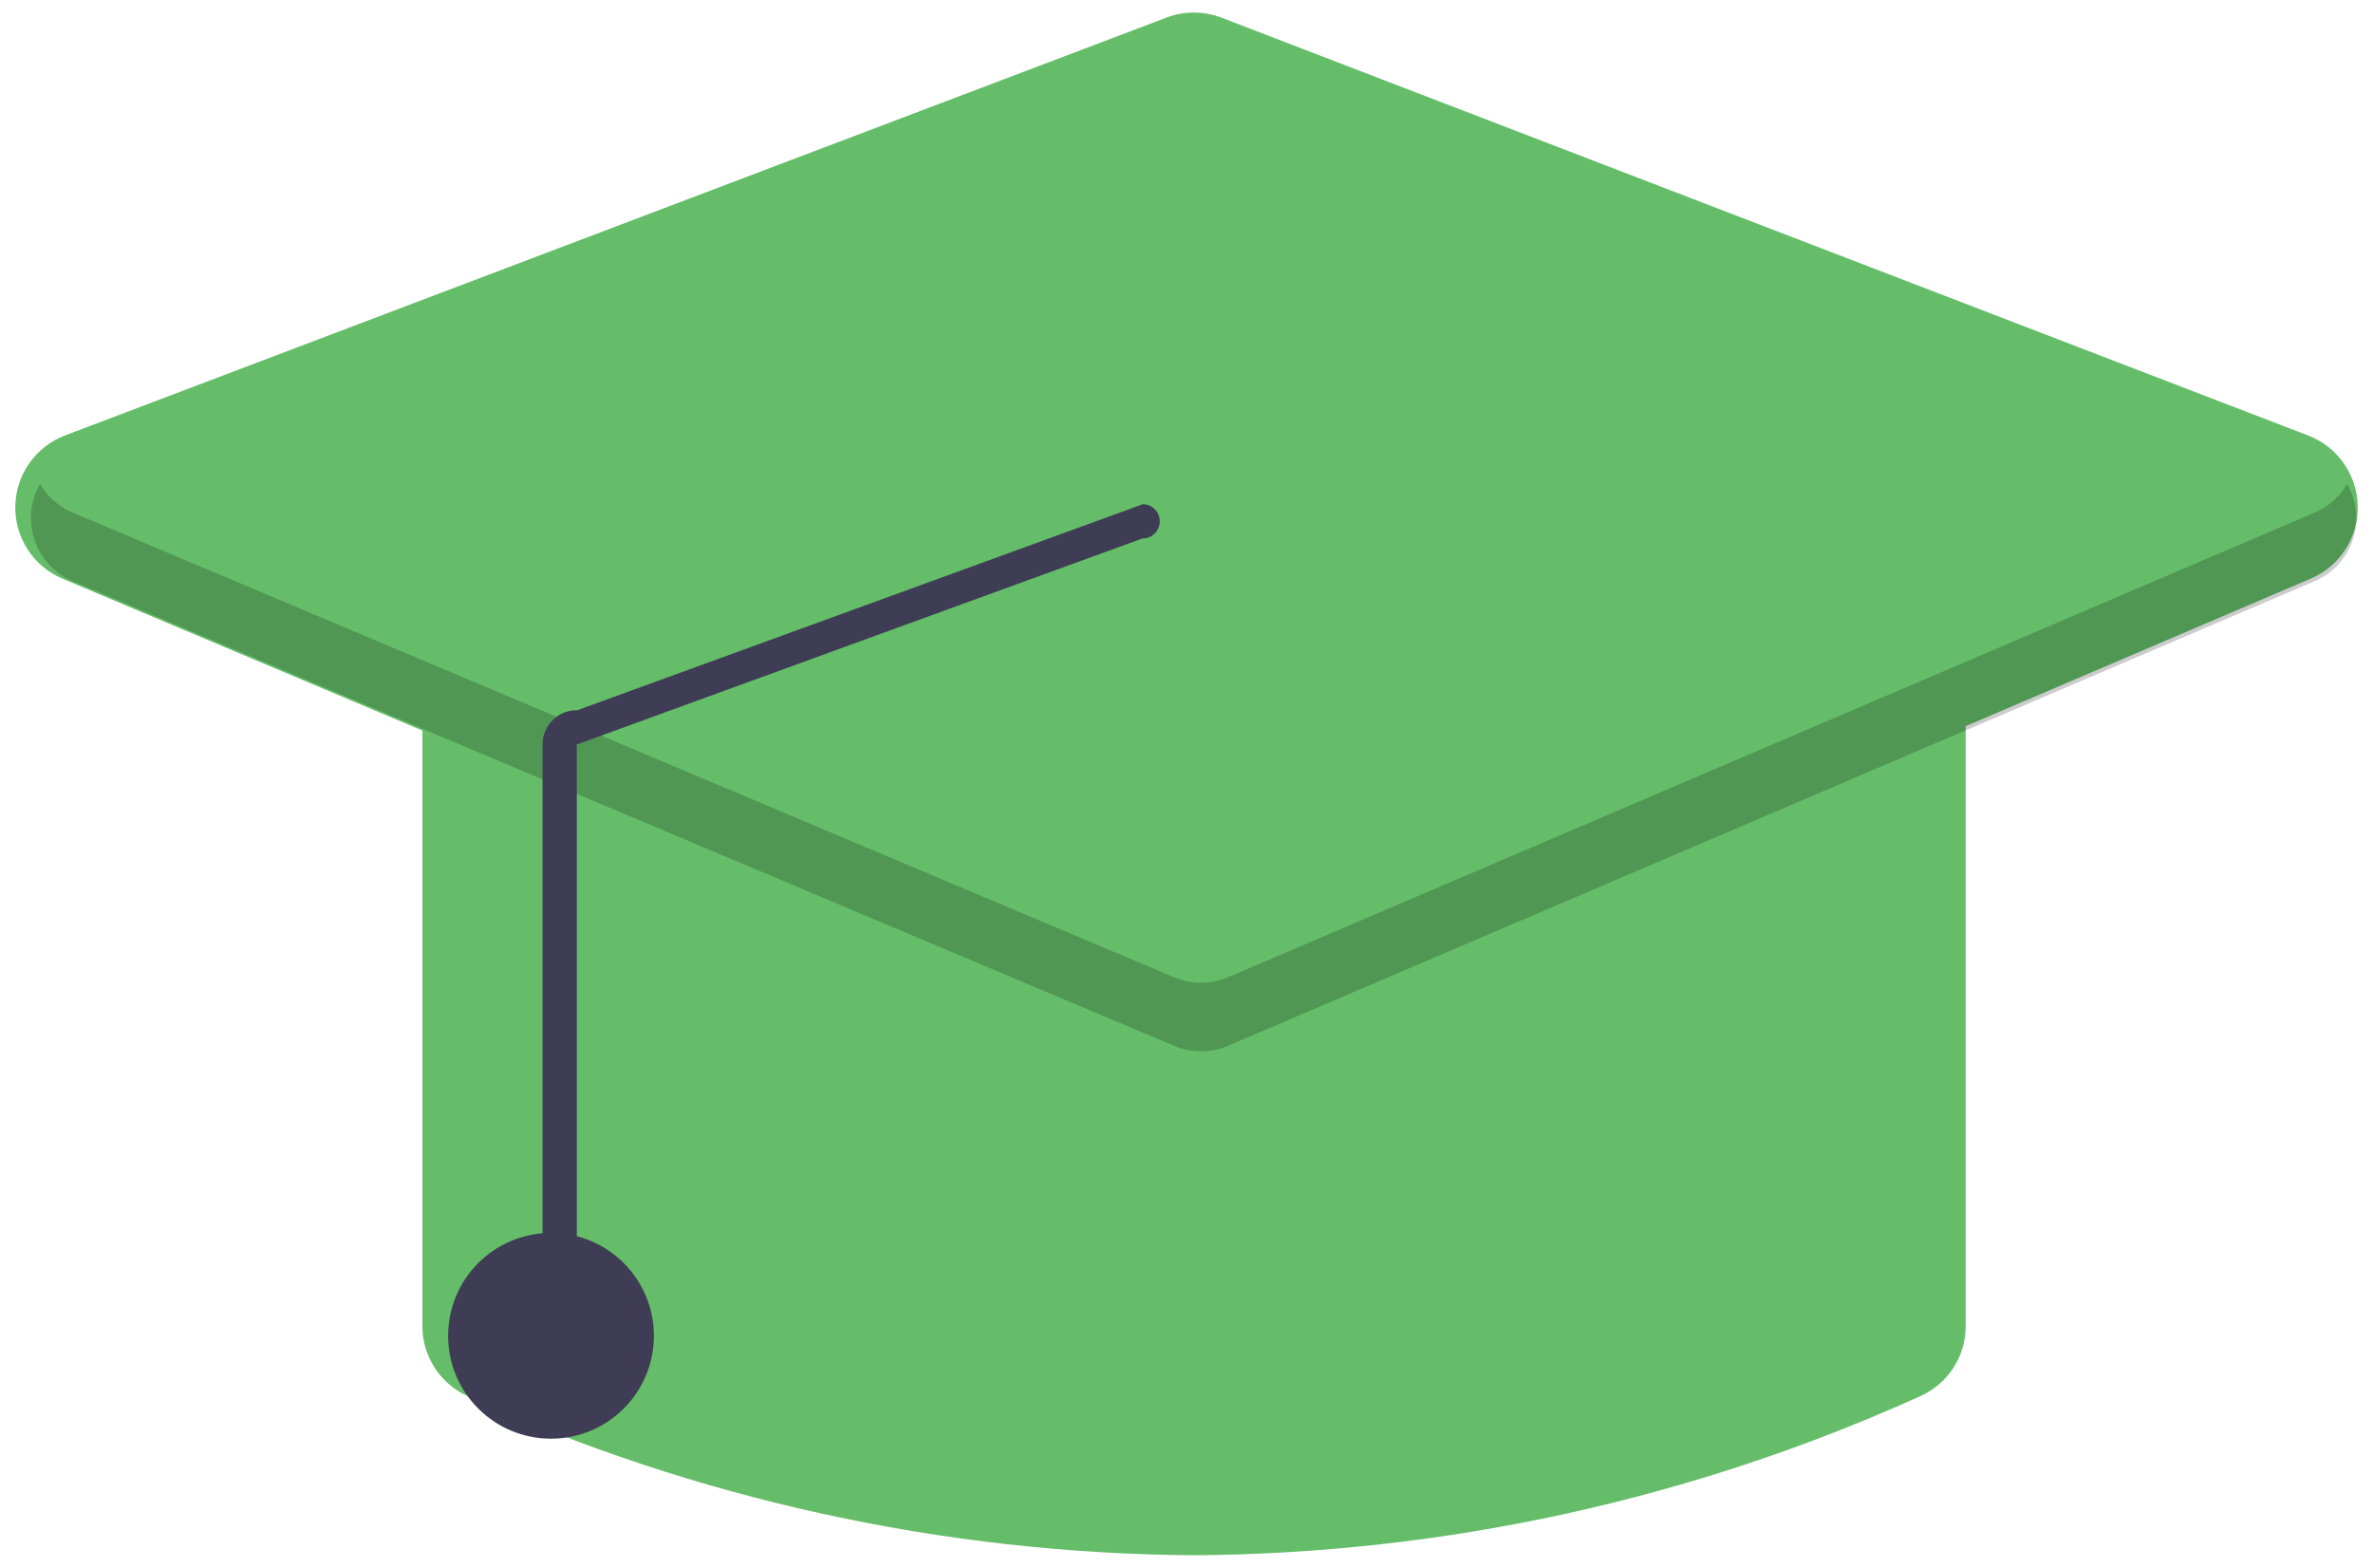 <svg width="56" height="37" viewBox="0 0 56 37" fill="none" xmlns="http://www.w3.org/2000/svg">
<path d="M28.178 36.704C22.266 36.665 16.428 35.386 11.041 32.95C10.72 32.807 10.448 32.574 10.258 32.279C10.067 31.985 9.966 31.641 9.968 31.29L9.968 16.552C9.968 16.07 10.16 15.607 10.502 15.265C10.843 14.924 11.306 14.732 11.789 14.731L44.567 14.731C45.05 14.732 45.513 14.924 45.854 15.265C46.195 15.607 46.388 16.07 46.388 16.552V31.29C46.389 31.641 46.289 31.985 46.098 32.28C45.908 32.574 45.636 32.807 45.315 32.95C39.928 35.386 34.09 36.665 28.178 36.704Z" fill="#65BD69"/>
<path d="M28.174 24.765C27.931 24.765 27.69 24.717 27.466 24.623L1.473 13.656C1.138 13.515 0.853 13.276 0.655 12.972C0.456 12.666 0.354 12.309 0.361 11.945C0.367 11.582 0.483 11.228 0.692 10.931C0.902 10.633 1.195 10.405 1.535 10.276L27.528 0.415C27.947 0.256 28.41 0.257 28.828 0.418L54.473 10.279C54.811 10.409 55.103 10.637 55.31 10.934C55.518 11.231 55.633 11.583 55.64 11.945C55.647 12.307 55.545 12.663 55.348 12.968C55.151 13.272 54.868 13.511 54.535 13.653L28.89 24.619C28.664 24.716 28.42 24.765 28.174 24.765Z" fill="#65BD69"/>
<path d="M13.003 33.953C14.344 33.953 15.431 32.866 15.431 31.525C15.431 30.184 14.344 29.097 13.003 29.097C11.662 29.097 10.575 30.184 10.575 31.525C10.575 32.866 11.662 33.953 13.003 33.953Z" fill="#3F3D56"/>
<path opacity="0.2" d="M54.623 12.097L28.978 23.063C28.778 23.148 28.563 23.193 28.346 23.193C28.128 23.194 27.913 23.15 27.712 23.066L1.72 12.1C1.393 11.965 1.121 11.726 0.946 11.419C0.831 11.618 0.76 11.839 0.737 12.067C0.715 12.296 0.741 12.526 0.814 12.744C0.887 12.961 1.006 13.16 1.162 13.329C1.318 13.496 1.508 13.63 1.72 13.718L27.712 24.684C27.913 24.769 28.128 24.812 28.346 24.812C28.563 24.811 28.778 24.767 28.978 24.681L54.623 13.715C54.834 13.626 55.023 13.492 55.178 13.324C55.333 13.156 55.45 12.957 55.523 12.74C55.595 12.523 55.621 12.293 55.598 12.065C55.575 11.838 55.504 11.618 55.39 11.419C55.216 11.723 54.946 11.961 54.623 12.097Z" fill="black"/>
<path d="M13.207 31.516C13.315 31.516 13.418 31.473 13.494 31.397C13.569 31.322 13.612 31.218 13.612 31.111L13.612 17.57L26.959 12.708C27.066 12.71 27.169 12.669 27.246 12.594C27.323 12.519 27.368 12.417 27.369 12.31C27.371 12.202 27.33 12.099 27.255 12.022C27.18 11.945 27.078 11.9 26.971 11.899L13.624 16.761C13.517 16.759 13.41 16.778 13.31 16.818C13.21 16.858 13.12 16.918 13.044 16.994C12.967 17.069 12.906 17.159 12.865 17.258C12.824 17.357 12.802 17.463 12.803 17.57L12.803 31.111C12.803 31.218 12.845 31.322 12.921 31.397C12.997 31.473 13.1 31.516 13.207 31.516Z" fill="#3F3D56"/>
</svg>
